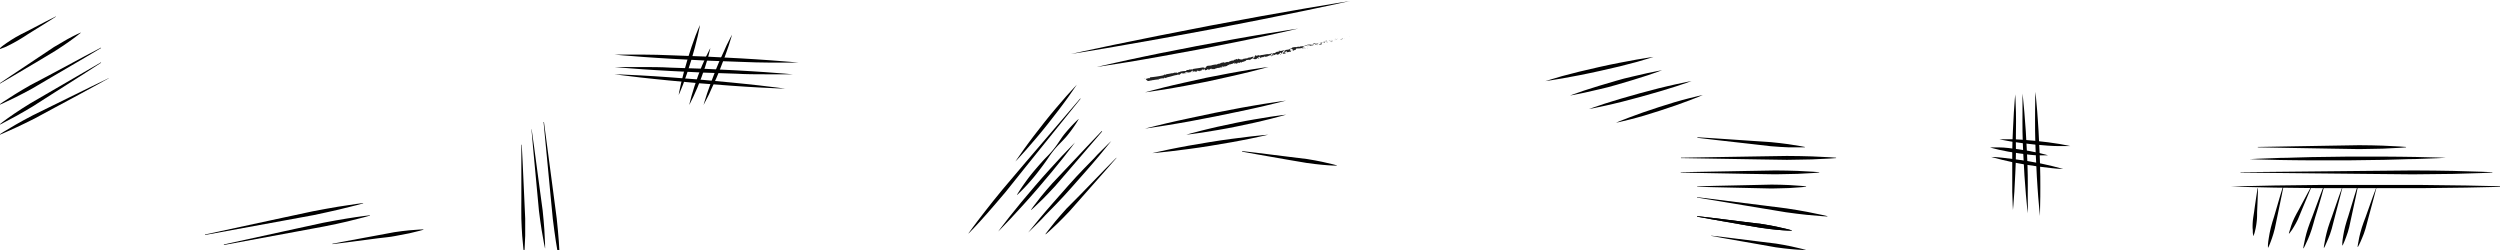 <svg id="Slip_lines_grain_Small_" data-name="Slip lines (grain Small)" xmlns="http://www.w3.org/2000/svg" viewBox="0 0 500 50"><defs><style>.cls-1{fill:#202020;}</style></defs><title>M_SlipLinesGrainSmall</title><path d="M41,46.9l15.76-3.4,5.79-1.24c1.85-.37,3.59-0.66,5.08-0.92,3-.49,5-0.73,5-0.73v0.07s-1.95.55-4.89,1.24c-1.47.33-3.19,0.73-5,1.1l-5.82,1.07L41,47V46.9Z"/><path d="M44.76,48.89l14.55-3.18,5.34-1.16c1.71-.34,3.32-0.61,4.69-0.84C72.1,43.26,74,43.05,74,43.05v0.07s-1.79.52-4.51,1.17c-1.36.31-2.95,0.68-4.66,1l-5.38,1L44.78,49V48.89Z"/><path d="M66.44,48.76s4.53-.88,9.08-1.7c1.13-.21,2.27-0.44,3.33-0.62s2.07-.27,2.94-0.37c1.73-.17,2.89-0.19,2.89-0.19v0.07s-1.12.34-2.81,0.71C81,46.83,80,47,79,47.21s-2.22.29-3.36,0.44c-4.57.63-9.16,1.18-9.16,1.18V48.76Z"/><path d="M214.19,10.8s3.46-.78,8.68-1.86l8.91-1.81,10.23-2,10.25-1.9,9-1.58c5.25-.9,8.76-1.45,8.76-1.45s-3.46.78-8.68,1.86l-8.91,1.81-10.23,2L231.9,7.77l-9,1.58C217.7,10.26,214.19,10.8,214.19,10.8Z"/><path d="M219.3,13.41s2.5-.6,6.26-1.41c1.88-.39,4.08-0.88,6.44-1.35L239.4,9.2l7.41-1.36c2.37-.44,4.58-0.79,6.48-1.12,3.8-.63,6.34-1,6.34-1s-2.5.6-6.26,1.41c-1.88.39-4.08,0.88-6.44,1.34l-7.39,1.46-7.41,1.36c-2.37.44-4.58,0.79-6.48,1.12C221.85,13,219.3,13.41,219.3,13.41Z"/><path class="cls-1" d="M269.85,7.34c0.06,0,0-.07,0-0.08S269.86,7.36,269.85,7.34Z"/><polygon class="cls-1" points="268.89 7.69 268.9 7.66 268.76 7.76 268.89 7.69"/><path class="cls-1" d="M268,7.88a1.15,1.15,0,0,0,.51-0.08l0,0,0.06-.11A3,3,0,0,1,268,7.88Z"/><path class="cls-1" d="M267.4,7.74s-0.1.06,0.12,0h0Z"/><path class="cls-1" d="M267.5,7.72c0.1,0-.07,0,0,0h0Z"/><path class="cls-1" d="M267,7.84l0.12-.07s-0.15,0-.11,0C266.93,7.8,267,7.82,267,7.84Z"/><path class="cls-1" d="M266.94,7.95l0.06,0S267,7.91,266.94,7.95Z"/><path class="cls-1" d="M267.14,7.86L267,7.92s0,0.05.06,0S267.09,7.89,267.14,7.86Z"/><path class="cls-1" d="M267.23,7.86c0.08,0,.17,0,0.05.07C267.52,7.86,267.47,7.79,267.23,7.86Z"/><path class="cls-1" d="M267.93,8H268L268.11,8A0.61,0.61,0,0,0,267.93,8Z"/><path class="cls-1" d="M266.23,7.95a0.33,0.33,0,0,0,.07.08l0.09,0A0.26,0.26,0,0,1,266.23,7.95Z"/><path class="cls-1" d="M266.3,8l-0.13.07C266.3,8.08,266.32,8.06,266.3,8Z"/><polygon class="cls-1" points="266.94 8.08 267.16 7.95 266.9 8.09 266.94 8.08"/><polygon class="cls-1" points="265.68 8.06 265.75 7.99 265.62 8.1 265.68 8.06"/><path class="cls-1" d="M265.32,8.14c0.05-.06-0.1-0.06,0-0.1a0.77,0.77,0,0,0-.24.14A0.49,0.49,0,0,1,265.32,8.14Z"/><path class="cls-1" d="M264.92,8.25L265,8.17Z"/><path class="cls-1" d="M265.92,8.14a0.16,0.16,0,0,0-.13,0l0.07,0.06h0.06Z"/><path class="cls-1" d="M265.87,8.15h0l-0.12,0Z"/><path class="cls-1" d="M265.93,8.14h0Z"/><path class="cls-1" d="M266.56,8.1c-0.08.05-.24,0.13-0.06,0.15S266.44,8.18,266.56,8.1Z"/><path class="cls-1" d="M266,8.21l0.16,0s0,0,0-.06Z"/><polygon class="cls-1" points="265.95 8.24 266.02 8.21 265.96 8.21 265.95 8.24"/><path class="cls-1" d="M265.19,8.26a0.63,0.63,0,0,1-.21.08l0.27,0S265.29,8.24,265.19,8.26Z"/><path class="cls-1" d="M265.52,8.21h0S265.53,8.23,265.52,8.21Z"/><path class="cls-1" d="M264.18,8.51h0Z"/><path class="cls-1" d="M265.27,8.32a0.19,0.19,0,0,0,.14-0.05l-0.15,0S265.25,8.33,265.27,8.32Z"/><path class="cls-1" d="M264.7,8.33h0.12A0.16,0.16,0,0,0,264.7,8.33Z"/><path class="cls-1" d="M265.48,8.21h0S265.47,8.2,265.48,8.21Z"/><path class="cls-1" d="M265.48,8.21l-0.08.06,0.1,0h0Z"/><path class="cls-1" d="M264,9a0.27,0.27,0,0,1,.32-0.12c0.14-.08,0-0.26-0.15-0.35,0,0,0,.05-0.14.12,0.06,0,.35,0,0.23.09a0.28,0.28,0,0,1-.27,0c0.1,0.06-.23.17-0.16,0.27L264,8.92S264,9,264,9Z"/><path class="cls-1" d="M264.49,8.46l0.06,0a0.66,0.66,0,0,1-.23,0,0.17,0.17,0,0,0-.12.1l0.31-.05h0Z"/><path class="cls-1" d="M264.82,8.39c0,0.08-.18.14-0.07,0.19A0.44,0.44,0,0,0,265,8.44c-0.29.08,0.08-.06-0.14-0.05L265,8.34h-0.15s0,0,0,0h0v0c-0.09,0,0,0,0,0h0l-0.29.1Z"/><path class="cls-1" d="M266.37,8.43h0S266.33,8.43,266.37,8.43Z"/><path class="cls-1" d="M266.24,8.41a0.15,0.15,0,0,1,.1-0.05c0.06,0,0,0,0,.05s0.14-.08,0-0.09h0a0.5,0.5,0,0,1-.27-0.07A0.48,0.48,0,0,0,266.24,8.41Z"/><path class="cls-1" d="M265.53,8.42l-0.24.08,0.14,0v0C265.55,8.49,265.52,8.45,265.53,8.42Z"/><polygon class="cls-1" points="264.15 8.48 264.17 8.4 264.05 8.53 264.15 8.48"/><polygon class="cls-1" points="263.83 8.55 263.83 8.49 263.75 8.54 263.83 8.55"/><path class="cls-1" d="M246.06,13L246,13Z"/><path class="cls-1" d="M246.58,12.88v0S246.56,12.88,246.58,12.88Z"/><path class="cls-1" d="M256,10.15c-0.12,0-.25-0.1-0.22,0l0,0.06A0.38,0.38,0,0,1,256,10.15Z"/><path class="cls-1" d="M250.77,11.65h0l0.06-.08Z"/><path class="cls-1" d="M250.75,11.94l-0.15,0Z"/><path class="cls-1" d="M243.23,13.63l-0.07.09C243.29,13.69,243.23,13.67,243.23,13.63Z"/><path class="cls-1" d="M260.58,9.24a1,1,0,0,0-.23,0C260.47,9.26,260.57,9.3,260.58,9.24Z"/><path class="cls-1" d="M246.11,12.21s-0.06,0-.05.05S246.13,12.23,246.11,12.21Z"/><path class="cls-1" d="M260.09,9.3h0.05a0.92,0.92,0,0,1,.21-0.06A0.32,0.32,0,0,0,260.09,9.3Z"/><path class="cls-1" d="M232.92,15.67h0Z"/><path class="cls-1" d="M229.77,15.6l0.12,0Z"/><path class="cls-1" d="M262.55,8.78c0.07,0,0,0,0,0h0Z"/><path class="cls-1" d="M262.93,9a0,0,0,0,0,0,0A0.06,0.06,0,0,1,262.93,9Z"/><path class="cls-1" d="M259.5,9.86h0S259.52,9.87,259.5,9.86Z"/><path class="cls-1" d="M262.66,8.79h0Z"/><path class="cls-1" d="M262.64,8.76h0.06S262.69,8.74,262.64,8.76Z"/><path class="cls-1" d="M262.45,8.8l0.11,0h0Z"/><path class="cls-1" d="M238.4,14.37h0C238.32,14.41,238.35,14.39,238.4,14.37Z"/><polygon class="cls-1" points="254.42 11.22 254.43 11.21 254.42 11.21 254.42 11.22"/><path class="cls-1" d="M254.19,11.32a0.23,0.23,0,0,1,.23-0.11L254.3,11Z"/><path class="cls-1" d="M244.82,13.25l0.18,0c-0.18.14-.34,0.14-0.16,0.19,0-.22.66-0.16,0.64-0.38l0.12,0-0.07,0a1.36,1.36,0,0,0,.42-0.21c0.1,0,.18,0,0.11.05l0.21-.1c0.06,0,.06,0,0,0l0.33-.08h0a1.5,1.5,0,0,1,.19-0.15c0.09,0,0,0,0,.05l0.17-.09c0.09,0-.06.13-0.18,0.14,0.22,0.18.14-.08,0.54,0l-0.17.06a1.06,1.06,0,0,0,.48.06c-0.05,0-.43-0.11-0.24-0.2a0.35,0.35,0,0,0,.23-0.07c0,0.08.12,0,.25,0v0.1a0.48,0.48,0,0,0,.19-0.17,0.24,0.24,0,0,1,.26.11c0.26,0-.2-0.09.1-0.17a1.38,1.38,0,0,0,.6-0.19c0.16,0,0,.07,0,0.09l0.11-.11s0,0,0,0a0.43,0.43,0,0,1,.16-0.17,4.16,4.16,0,0,0,.58-0.08c0.06,0,0,.07,0,0.1a2.11,2.11,0,0,0,.46-0.27l0.22,0c-0.17,0,0-.17.16-0.28l-0.15-.06,0.26-.11s0,0.05,0,.1l0,0c0.1,0,.07.09,0,0.16l-0.11,0a0.25,0.25,0,0,0-.08.21l0.08,0s0,0,0,0a0.13,0.13,0,0,0,.07-0.05l0.08,0.1v0h0.37a2.6,2.6,0,0,1,.81-0.51c-0.08.1,0,.14,0,0.24a1.17,1.17,0,0,0-.52.13c0.11,0,.1,0,0.07.06l0.35-.17c0,0.08.09,0,.2,0.06-0.11-.14.26-0.16,0.4-0.24s0,0.11-.19.14a4.11,4.11,0,0,0,.45-0.18,0.09,0.09,0,0,0-.08,0c0.1-.07.36-0.08,0.31,0h0a1.68,1.68,0,0,0,.93-0.33,0.77,0.77,0,0,1,0,.2l0.44-.56c0,0.12.21,0.36,0,.48a0.57,0.57,0,0,0,.31-0.07c-0.05,0-.16-0.14-0.09-0.17a1.47,1.47,0,0,0,.39.11c-0.08,0,0-.21.08-0.22a0.55,0.55,0,0,1,0,.2l0.25-.24c-0.07,0,0,.15.09,0.19a1.53,1.53,0,0,1,.32-0.08l-0.13,0c0.33,0,.27-0.31.59-0.37,0,0,0,.25.12,0.23a1.45,1.45,0,0,1,.51-0.63l0.07,0,0.21-.1a4.4,4.4,0,0,1-.62.68,0.29,0.29,0,0,0,.23,0c0.07,0-.08.09-0.14,0.11l0.43-.05a2.74,2.74,0,0,1,.27-0.26l-0.44.2a0.55,0.55,0,0,1,.51-0.4c0.08,0,0,.2,0,0.23a0.57,0.57,0,0,1,.3-0.11l-0.12.08a1.2,1.2,0,0,1,.46-0.14,0.37,0.37,0,0,0,.23,0,0.68,0.68,0,0,1-.18-0.57,2.73,2.73,0,0,1,.48.09,1.74,1.74,0,0,1,0,.32,0.19,0.19,0,0,1,.08-0.1c0.08,0,0,.1.14,0.05,0-.11.32-0.06,0.06-0.11a1.65,1.65,0,0,1,.35-0.05c-0.07-.06.11-0.27,0.26-0.33a0.1,0.1,0,0,0,.06.07c0.32-.05.5,0,0.79-0.1,0,0,.18,0,0.13.08a0.36,0.36,0,0,1,.16-0.09c0.19,0.06-.2.06,0,0.14a0.81,0.81,0,0,1,.34-0.2,0.49,0.49,0,0,0-.42.11,0.61,0.61,0,0,1,.47-0.44c0.24-.08.12,0.06,0.16,0a3.58,3.58,0,0,1,.75-0.29c0.17,0.05,0,.17.09,0.22a1.86,1.86,0,0,1-.45,0h0.17a0.48,0.48,0,0,1-.26.08c0.14,0.05.78-.14,1.15-0.15,0.06,0,.16-0.09.1-0.12l-0.11,0c-0.12,0,.19-0.14,0-0.14a1,1,0,0,1,.51-0.19L263.14,9a0.22,0.22,0,0,0-.2,0,0.74,0.74,0,0,0,.42-0.08l-0.16,0a1.18,1.18,0,0,1,.5-0.23,1.41,1.41,0,0,0-.2-0.06c0.14,0.12-.48.09-0.27,0.2a2.06,2.06,0,0,0-.45-0.08s0.08,0-.09.06l0,0h0l0.09,0a1.75,1.75,0,0,1-.39.19c-0.1,0,0,0,0-.07L262.23,9C262.2,9,262,9,262.16,8.88l-0.2,0a0.72,0.72,0,0,0-.38.05c-0.1,0-.22.13-0.15,0.05l-0.3.11v0a2.79,2.79,0,0,1-1,.19,1.2,1.2,0,0,1-.38.1l0-.05a1.63,1.63,0,0,0-.46.1,1.87,1.87,0,0,0-.89.11V9.64a2.78,2.78,0,0,0-.5.16l0,0.07a3.86,3.86,0,0,1-.72.1,0.15,0.15,0,0,1,.14,0,7.53,7.53,0,0,0-1,.2,0.25,0.25,0,0,1-.18,0h0l-0.11,0,0.09,0-0.22.07-0.05-.07h0c-0.09,0-.06,0,0,0.1l-0.1.07c-0.09-.11-0.21.09-0.33,0a1.24,1.24,0,0,0-.43.28s0,0,0,0a0.48,0.48,0,0,0-.27.06l-0.06-.09-0.18.17c-0.14,0-.2-0.06-0.09-0.16-0.28.18-.23,0.09-0.46,0.26V10.75a0.59,0.59,0,0,1-.28.09c-0.23-.08-1,0.19-1.55.18,0.14,0.16-.26,0-0.25.11,0,0-.12,0,0-0.1a1.38,1.38,0,0,0-.57.17,0.34,0.34,0,0,1,0-.1,0.13,0.13,0,0,1-.11,0s0,0,.07-0.07a0.27,0.27,0,0,0-.26.33,0.25,0.25,0,0,0-.3.09c-0.06,0-.15-0.06,0-0.11a1.07,1.07,0,0,0-.58.16,0.23,0.23,0,0,0-.16,0,4.25,4.25,0,0,0-.44.08h0.06c-0.06.14-.17,0.06-0.33,0.11h0c-0.4,0-.16.08-0.56,0.05l0,0.07a1.14,1.14,0,0,1-.57.08l0.09,0a1.38,1.38,0,0,1-.51-0.15s0,0,.07,0c-0.34,0,0,.11-0.25.18-0.05,0,0-.15-0.13-0.13a2.13,2.13,0,0,1-.67.21c0.06,0,.11.06,0,0.12a1.12,1.12,0,0,0-.61.1l0,0a1.85,1.85,0,0,0-.47.23c-0.17-.24-0.78.29-0.82,0l-0.39.09v0a0.6,0.6,0,0,0-.41.19c-0.06,0,0,0,0,0a1,1,0,0,0-.7.23l0-.07a4.7,4.7,0,0,0-.91.15,0.06,0.06,0,0,1,0,0c-0.39.18-1,0-1.11,0.3l-0.26.13c0.35,0,0,.13.13,0.15-0.13,0-.37,0-0.21-0.06h0a1.12,1.12,0,0,0-.46-0.07c-0.69.15-1.37,0.2-2,.33l0.1,0.1-0.23,0c-0.06,0-.1-0.07.06-0.1a0.27,0.27,0,0,0-.26.14c-0.32,0,.1-0.16,0-0.14l-0.13,0h0a0.47,0.47,0,0,1-.29.15A0.2,0.2,0,0,1,237.6,14s0,0-.07,0l-0.28,0,0.13,0.07c-0.12.07-.27,0-0.12,0.13a4.59,4.59,0,0,0-1.19.13,1.41,1.41,0,0,1-.55.17c0.06,0,.11.1-0.08,0.13,0-.23-0.36,0-0.54-0.14,0.15,0.07-.52.13-0.28,0.23-0.16,0,0-.08-0.15-0.1a10.35,10.35,0,0,1-1.27.23s0.08,0.06,0,.12l-0.27-.09c-0.09,0,0,.18-0.23.11,0,0,.07,0,0,0.07a21.45,21.45,0,0,1-2.75.41c0.13,0,.05.05,0,0.07,0.06,0,0,.07,0,0.1l-0.4,0c0,0.12-.4.09-0.42,0.2l0.12,0c-0.14.15,0.28,0.22,0.28,0.37a3.34,3.34,0,0,0,.76-0.15c0.07,0,0,.06,0,0.09a0.37,0.37,0,0,1,.32-0.12l0,0a9,9,0,0,1,1.21-.15l-0.05-.07a0.52,0.52,0,0,1,.2,0c0.11-.14-0.32.06-0.23-0.09,0.18,0.12.8-.16,0.93,0,0.17,0-.07-0.08.11-0.11l0.06,0,0-.07a0.18,0.18,0,0,1,.2.07l-0.1,0a1.94,1.94,0,0,0,.47-0.1h-0.17a14.87,14.87,0,0,0,1.49-.38l0,0a4.32,4.32,0,0,1,.66-0.13h0a0.66,0.66,0,0,1,.27-0.11c-0.09.06,0.2,0,.08,0.11a0.73,0.73,0,0,0,.4-0.28l0.07,0a0.43,0.43,0,0,1,.26-0.15c-0.15.08,0.14,0.06,0,.17a2.68,2.68,0,0,1,.79-0.1c0.15-.2-0.37,0-0.27-0.07-0.1,0,.13-0.15.26-0.16a1.45,1.45,0,0,0,.58.09l-0.06,0a2,2,0,0,1,.39-0.07c0.06-.11.19,0,0.19-0.16l-0.29.09a1.06,1.06,0,0,1,.58-0.23,0.5,0.5,0,0,1-.14.11c0.09,0,.15-0.06.24,0a1.59,1.59,0,0,1-.51.23c0.1,0,.32-0.16.26,0a1.76,1.76,0,0,1,.51-0.22v0.08a0.51,0.51,0,0,1,.16-0.08l-0.1.12a2.35,2.35,0,0,1,.52-0.08c-0.35.07-.1-0.07-0.26-0.1,0.42-.19.29,0.14,0.78,0-0.06,0-.26,0-0.16-0.05a0.84,0.84,0,0,1,.29,0c0.32-.08-0.07-0.07.06-0.14s0.15-.07.29-0.13l0,0.08c0.38,0,.07-0.18.41-0.19l-0.12.13L241,14l0,0.09a0.74,0.74,0,0,1,.43-0.11c-0.05,0,0-.14.16-0.18s0,0.09.18,0a0.15,0.15,0,0,1-.2.08s0,0.06,0,.09a1,1,0,0,0,.39-0.07h-0.09l0.32-.17c0.06,0,0,0,0,.08a1.83,1.83,0,0,1,.21-0.09,0.18,0.18,0,0,1-.13.19l0.31-.13s0.18,0,.14.07c0.19,0,.41-0.21.66-0.21a0.17,0.17,0,0,1,.08-0.05,1.61,1.61,0,0,0,.68-0.13l0.17,0.08c0.2-.07-0.23-0.1.1-0.21s0.11,0.08.2,0.09A0.69,0.69,0,0,1,245,13.2,1.11,1.11,0,0,1,244.82,13.25Zm2.53-.57a0.21,0.21,0,0,1-.18.06C247.21,12.65,247.26,12.68,247.35,12.69Zm3.82-1a0.17,0.17,0,0,1-.16,0A0.35,0.35,0,0,1,251.17,11.72ZM261.82,9h0C261.7,9,261.74,9,261.82,9Zm0.23,0s0,0,0,0a0.18,0.18,0,0,1-.12,0A0.1,0.1,0,0,0,262.06,9Zm-24.48,5h0C237.53,14.05,237.55,14,237.58,14Z"/><path class="cls-1" d="M250.76,11.91a0.07,0.07,0,0,1,0,0S250.71,11.9,250.76,11.91Z"/><path class="cls-1" d="M243.25,13.62h0v0Z"/><path class="cls-1" d="M258.66,10.35l-0.1,0S258.58,10.36,258.66,10.35Z"/><path class="cls-1" d="M263.24,8.61l-0.14,0a0.27,0.27,0,0,1,.14,0S263.19,8.62,263.24,8.61Z"/><path class="cls-1" d="M264.6,8.82l0.06,0v0C264.56,8.78,264.5,8.82,264.6,8.82Z"/><path class="cls-1" d="M263.43,8.83c0,0.06.11,0,.21,0h0C263.63,8.73,263.53,8.78,263.43,8.83Z"/><path class="cls-1" d="M263.66,8.81l0.09,0S263.71,8.79,263.66,8.81Z"/><path class="cls-1" d="M262.34,8.88a0.28,0.28,0,0,0,0-.07C262.42,8.72,262.08,9,262.34,8.88Z"/><polygon class="cls-1" points="263.55 9.03 263.5 8.95 263.45 9.03 263.55 9.03"/><path class="cls-1" d="M262.73,9.13h0.17s0,0,0,0A0.45,0.45,0,0,0,262.73,9.13Z"/><path class="cls-1" d="M262.94,9.08a0.36,0.36,0,0,0,.13,0Z"/><polygon class="cls-1" points="263.33 9.09 263.28 9.09 263.16 9.11 263.33 9.09"/><path class="cls-1" d="M261,9.47l-0.17.06s0,0,.1,0S261,9.49,261,9.47Z"/><path class="cls-1" d="M261.55,9.58a0.17,0.17,0,0,1-.09,0v0.1Z"/><path class="cls-1" d="M261,9.71s-0.24.13,0,.08C261,9.76,261.21,9.7,261,9.71Z"/><polygon class="cls-1" points="258.32 10.13 258.37 10.12 258.33 9.96 258.32 10.13"/><path class="cls-1" d="M256,11c0.22,0,0-.11.23-0.1,0,0-.16,0-0.12-0.05C256,10.92,256,10.91,256,11Z"/><path class="cls-1" d="M256.15,10.85l0.06,0Z"/><polygon class="cls-1" points="229.26 15.61 229.12 15.6 229.22 15.64 229.26 15.61"/><path class="cls-1" d="M229,15.78l-0.05-.1-0.06.11A0.16,0.16,0,0,1,229,15.78Z"/><path class="cls-1" d="M247.77,12.82v0a0.15,0.15,0,0,0-.12,0Z"/><polygon class="cls-1" points="245.91 13.12 245.94 13.11 245.86 13.03 245.91 13.12"/><path class="cls-1" d="M244.38,13.55l0.2-.05C244.45,13.54,244.34,13.44,244.38,13.55Z"/><path d="M229,18.47s1.52-.43,3.82-1c1.15-.27,2.49-0.61,3.93-0.92l4.52-1,4.54-.88c1.45-.28,2.81-0.49,4-0.7,2.33-.39,3.9-0.58,3.9-0.58s-1.52.43-3.82,1c-1.15.27-2.49,0.61-3.93,0.92l-4.52,1-4.54.88c-1.45.28-2.81,0.49-4,.7C230.53,18.27,229,18.47,229,18.47Z"/><path d="M229,25.72s1.74-.47,4.38-1.08c1.32-.29,2.85-0.67,4.51-1L243,22.56l5.2-1c1.66-.31,3.22-0.55,4.55-0.78,2.67-.43,4.46-0.66,4.46-0.66s-1.74.47-4.38,1.08c-1.32.29-2.85,0.67-4.51,1l-5.18,1.07-5.2,1c-1.66.31-3.22,0.55-4.55,0.78C230.75,25.48,229,25.72,229,25.72Z"/><path d="M237.26,26.94s1.22-.37,3.08-0.83c0.93-.22,2-0.5,3.18-0.76s2.41-.52,3.66-0.78,2.5-.49,3.68-0.69,2.28-.37,3.22-0.53c1.89-.29,3.16-0.42,3.16-0.42s-1.22.37-3.08,0.83c-0.93.22-2,.5-3.18,0.76s-2.41.52-3.66,0.78-2.5.49-3.68,0.69-2.28.37-3.22,0.53C238.54,26.8,237.26,26.94,237.26,26.94Z"/><path d="M230.46,30.63s1.43-.35,3.59-0.79c1.08-.21,2.34-0.47,3.7-0.71s2.8-.48,4.25-0.72,2.9-.45,4.26-0.63,2.64-.33,3.73-0.47c2.19-.26,3.66-0.37,3.66-0.37s-1.43.35-3.59,0.79c-1.08.21-2.34,0.47-3.7,0.71s-2.8.48-4.25,0.72-2.9.45-4.26,0.63-2.64.33-3.73,0.47C231.93,30.52,230.46,30.63,230.46,30.63Z"/><path d="M339.44,27.45s5.39,0.32,10.77.71l4,0.27c1.26,0.11,2.43.27,3.43,0.4,2,0.28,3.33.56,3.33,0.56v0.07s-1.36,0-3.38,0c-1-.05-2.19-0.1-3.45-0.22l-3.94-.45c-5.36-.58-10.72-1.23-10.72-1.23V27.45Z"/><path d="M336.19,31.54l15.5-.26,5.69-.09c1.82,0,3.51.05,5,.09,2.91,0.1,4.84.26,4.84,0.26v0.08s-1.94.16-4.84,0.26c-1.45,0-3.15.09-5,.09l-5.69-.09-15.5-.26V31.54Z"/><path d="M336.19,34.44L350,34.18l5.08-.09c1.62,0,3.14.05,4.44,0.09,2.6,0.1,4.33.26,4.33,0.26v0.07s-1.73.16-4.33,0.26c-1.3,0-2.81.09-4.44,0.09L350,34.78l-13.85-.26V34.44Z"/><path d="M339.44,37.27s5.45-.17,10.89-0.26l4-.09c1.28,0,2.47.05,3.49,0.09,2,0.1,3.4.26,3.4,0.26v0.08s-1.36.16-3.4,0.26c-1,0-2.21.09-3.49,0.09l-4-.09c-5.45-.1-10.89-0.26-10.89-0.26V37.27Z"/><path d="M339.44,39.43l13.08,1.64,4.8,0.61c1.53,0.22,2.95.48,4.16,0.7,2.43,0.46,4,.85,4,0.85V43.3s-1.65-.08-4.11-0.33c-1.23-.14-2.66-0.29-4.19-0.52l-4.78-.79-13-2.15V39.43Z"/><path d="M339.44,43.22s4.76,0.54,9.5,1.16l3.49,0.43c1.11,0.17,2.14.37,3,.55,1.76,0.37,2.92.7,2.92,0.7v0.07s-1.21,0-3-.18c-0.89-.09-1.94-0.2-3-0.36L348.85,45c-4.72-.8-9.43-1.67-9.43-1.67V43.22Z"/><path d="M248.44,30.22s4.76,0.54,9.5,1.16l3.49,0.43c1.11,0.17,2.14.37,3,.55,1.76,0.37,2.92.7,2.92,0.7v0.07s-1.21,0-3-.18c-0.89-.09-1.94-0.2-3-0.36L257.85,32c-4.72-.8-9.43-1.67-9.43-1.67V30.22Z"/><path d="M342.23,47.13s4.76,0.54,9.5,1.16l3.49,0.43c1.11,0.17,2.14.37,3,.55,1.76,0.37,2.92.7,2.92,0.7V50s-1.21,0-3-.18c-0.89-.09-1.94-0.2-3-0.36l-3.46-.61c-4.72-.8-9.43-1.67-9.43-1.67V47.13Z"/><path d="M309.06,16.23s1.32-.42,3.33-1c1-.26,2.17-0.58,3.43-0.89s2.61-.62,4-0.93,2.7-.59,4-0.84,2.46-.46,3.48-0.65c2-.36,3.42-0.54,3.42-0.54s-1.32.42-3.33,1c-1,.26-2.17.58-3.43,0.89s-2.61.62-4,.92-2.7.59-4,.84-2.46.46-3.48,0.65C310.44,16,309.06,16.23,309.06,16.23Z"/><path d="M314,19.11s1.12-.43,2.82-1c0.85-.27,1.84-0.6,2.91-0.92s2.22-.64,3.37-1,2.3-.62,3.39-0.88,2.11-.49,3-0.69c1.75-.38,2.93-0.58,2.93-0.58s-1.12.43-2.82,1c-0.85.27-1.84,0.6-2.91,0.92s-2.22.64-3.37,1-2.3.62-3.39,0.88-2.11.49-3,.69C315.18,18.91,314,19.11,314,19.11Z"/><path d="M317.79,21.81s1.25-.46,3.15-1.08c1-.29,2.06-0.66,3.25-1s2.47-.71,3.76-1.07,2.57-.69,3.78-1,2.35-.55,3.32-0.78c1.95-.44,3.26-0.67,3.26-0.67s-1.25.47-3.15,1.08c-1,.29-2.06.66-3.25,1s-2.47.71-3.76,1.07-2.57.68-3.78,1-2.35.55-3.32,0.78C319.11,21.58,317.79,21.81,317.79,21.81Z"/><path d="M323.2,24.55s1-.46,2.65-1.06c0.8-.29,1.73-0.65,2.74-1s2.09-.71,3.17-1.06,2.17-.68,3.2-1,2-.54,2.82-0.77c1.66-.43,2.78-0.66,2.78-0.66s-1,.46-2.65,1.07c-0.8.29-1.73,0.65-2.74,1s-2.09.71-3.17,1.06-2.17.68-3.2,1-2,.54-2.82.77C324.32,24.32,323.2,24.55,323.2,24.55Z"/><path d="M451.56,29.39l14.83-.26,5.44-.09c1.74,0,3.36.05,4.75,0.09,2.78,0.1,4.63.26,4.63,0.26v0.08s-1.85.16-4.63,0.26c-1.39,0-3,.09-4.75.09l-5.44-.09-14.83-.26V29.39Z"/><path d="M449.91,31.83s2.46-.14,6.14-0.25c1.84,0,4-.13,6.29-0.16l7.21-.1h7.22c2.3,0,4.45.05,6.29,0.07,3.68,0.07,6.14.17,6.14,0.17s-2.46.14-6.14,0.25c-1.84,0-4,.13-6.29.16l-7.21.1h-7.22c-2.3,0-4.45-.05-6.29-0.07C452.37,31.94,449.91,31.83,449.91,31.83Z"/><path d="M448.11,34.44l25.18-.26,9.25-.09c3,0,5.7.05,8.06,0.09,4.72,0.1,7.87.26,7.87,0.26v0.08s-3.15.16-7.87,0.26c-2.36,0-5.11.09-8.06,0.09l-9.25-.09-25.18-.26V34.44Z"/><path d="M446.17,37.31s3.49-.12,8.72-0.21l8.94-.11,10.24,0,10.24,0,8.94,0.11c5.23,0.09,8.72.21,8.72,0.21s-3.49.12-8.72,0.21l-8.94.11-10.24,0-10.24,0-8.94-.11C449.65,37.43,446.17,37.31,446.17,37.31Z"/><path d="M339.44,43.22s4.76,0.54,9.5,1.16l3.49,0.43c1.11,0.17,2.14.37,3,.55,1.76,0.37,2.92.7,2.92,0.7v0.07s-1.21,0-3-.18c-0.89-.09-1.94-0.2-3-0.36L348.85,45c-4.72-.8-9.43-1.67-9.43-1.67V43.22Z"/><path d="M223.28,31.6s-3.41,3.93-6.87,7.81l-2.53,2.86c-0.83.89-1.64,1.69-2.33,2.38-1.4,1.36-2.4,2.21-2.4,2.21l-0.06-.05s0.77-1.06,2-2.56c0.63-.74,1.37-1.61,2.19-2.51L216,39c3.6-3.75,7.25-7.45,7.25-7.45Z"/><path d="M222.27,28.18s-1,1.23-2.45,3c-0.76.88-1.62,1.93-2.58,3s-2,2.25-3,3.4-2.09,2.29-3.09,3.34-2,2-2.76,2.86c-1.63,1.66-2.76,2.73-2.76,2.73s1-1.23,2.45-3c0.76-.88,1.62-1.93,2.58-3s2-2.25,3-3.4,2.09-2.29,3.09-3.34,2-2,2.75-2.86C221.14,29.24,222.27,28.18,222.27,28.18Z"/><path d="M220.44,26.28s-3.41,4-6.87,8L211,37.25c-0.83.92-1.64,1.74-2.33,2.45-1.4,1.4-2.4,2.28-2.4,2.28l-0.06-.05s0.77-1.09,2-2.63c0.63-.76,1.37-1.66,2.2-2.58l2.66-2.82c3.61-3.86,7.26-7.68,7.26-7.68Z"/><path d="M215,28.49s-0.87,1.19-2.24,2.92c-0.7.86-1.49,1.87-2.37,2.93s-1.83,2.18-2.79,3.3-1.93,2.22-2.86,3.24-1.81,2-2.55,2.78c-1.51,1.61-2.56,2.65-2.56,2.65s0.87-1.19,2.24-2.92c0.7-.86,1.49-1.87,2.37-2.93s1.83-2.18,2.79-3.3,1.93-2.22,2.86-3.24,1.81-2,2.55-2.78C214,29.53,215,28.49,215,28.49Z"/><path d="M215.75,23.81s-0.15.27-.44,0.73-0.72,1.09-1.27,1.82c-0.28.36-.58,0.76-0.93,1.15s-0.74.79-1.14,1.2a18.13,18.13,0,0,0-2.26,2.79c-0.67,1-1.43,2-2.12,2.9s-1.4,1.72-2,2.39c-1.23,1.36-2.15,2.19-2.15,2.19l-0.06,0s0.62-1.07,1.7-2.55c0.53-.75,1.18-1.6,1.93-2.47s1.54-1.8,2.41-2.67a18.13,18.13,0,0,0,2.27-2.78c0.33-.47.62-0.94,0.94-1.36s0.64-.79.94-1.14c0.6-.69,1.14-1.24,1.52-1.62s0.62-.58.62-0.58Z"/><path d="M216.11,19.76l-11,13.65-4,5c-1.31,1.58-2.58,3-3.66,4.26-2.17,2.47-3.7,4-3.7,4l-0.06,0s1.27-1.79,3.3-4.38c1-1.29,2.2-2.8,3.51-4.38L204.66,33l11.39-13.31Z"/><path d="M215.37,16.94s-0.68,1-1.76,2.53c-0.55.74-1.17,1.62-1.88,2.54s-1.46,1.88-2.22,2.85-1.55,1.91-2.29,2.79-1.46,1.69-2.06,2.39c-1.22,1.38-2.09,2.27-2.09,2.27s0.67-1,1.76-2.53c0.55-.74,1.17-1.62,1.88-2.54s1.46-1.88,2.22-2.85,1.55-1.91,2.29-2.79,1.46-1.69,2.06-2.39C214.51,17.83,215.37,16.94,215.37,16.94Z"/><path d="M451.6,37.66s-0.06,2.39-.18,4.78c0,0.6,0,1.2-.07,1.75a14.75,14.75,0,0,1-.23,1.51c-0.1.44-.18,0.81-0.27,1.06s-0.13.4-.13,0.4h-0.07s0-.15-0.06-0.42,0-.64-0.07-1.09a14.74,14.74,0,0,1,.05-1.53c0.06-.56.16-1.15,0.25-1.74,0.32-2.37.7-4.73,0.7-4.73h0.07Z"/><path d="M456.69,37.32s-0.6,3.08-1.26,6.15c-0.16.77-.3,1.54-0.47,2.26s-0.38,1.37-.57,1.93-0.37,1-.51,1.34-0.22.5-.22,0.5l-0.07,0s0-.2,0-0.55,0.1-.83.18-1.42,0.23-1.26.4-2,0.42-1.46.65-2.21c0.85-3,1.77-6,1.77-6Z"/><path d="M462.31,37.33s-1,2.41-2,4.79c-0.25.6-.48,1.2-0.73,1.76s-0.54,1-.79,1.46-0.48.76-.66,1-0.28.36-.28,0.36l-0.07,0s0-.16.11-0.44,0.2-.67.35-1.13,0.38-1,.63-1.54,0.59-1.11.9-1.68c1.2-2.3,2.46-4.57,2.46-4.57Z"/><path d="M464.82,37.32S464,40.46,463,43.57c-0.22.78-.43,1.57-0.66,2.29s-0.49,1.39-.73,1.95-0.45,1-.62,1.34-0.26.5-.26,0.5l-0.07,0s0-.21.08-0.56,0.17-.85.3-1.45,0.33-1.28.56-2,0.54-1.48.83-2.23c1.1-3.05,2.27-6.08,2.27-6.08Z"/><path d="M468.53,37.32s-0.77,3.1-1.6,6.19c-0.2.77-.39,1.55-0.59,2.27s-0.45,1.37-.68,1.93-0.42,1-.58,1.34-0.25.5-.25,0.5l-0.07,0s0-.2.07-0.55,0.14-.84.26-1.43,0.3-1.27.51-2,0.5-1.46.77-2.22c1-3,2.11-6,2.11-6Z"/><path d="M471.58,37.32s-0.6,3-1.27,5.95c-0.16.74-.31,1.49-0.47,2.18s-0.38,1.32-.58,1.86-0.37,1-.51,1.29-0.22.48-.22,0.48l-0.07,0s0-.19,0-0.53,0.1-.81.18-1.37,0.23-1.21.4-1.91,0.42-1.41.65-2.14c0.86-2.92,1.78-5.81,1.78-5.81Z"/><path d="M475.29,37.54s-0.77,3-1.6,6c-0.2.75-.39,1.5-0.59,2.2s-0.45,1.33-.68,1.87-0.42,1-.58,1.29-0.25.48-.25,0.48l-0.07,0s0-.2.07-0.54,0.14-.82.26-1.39,0.3-1.23.51-1.92,0.5-1.42.77-2.15c1-2.93,2.11-5.84,2.11-5.84Z"/><path d="M159.72,12.52s-2.31,0-5.76,0c-1.73,0-3.75-.07-5.9-0.15l-6.76-.25-6.76-.35c-2.16-.11-4.17-0.27-5.89-0.38-3.45-.24-5.75-0.47-5.75-0.47s2.31,0,5.76,0c1.73,0,3.75.06,5.9,0.15l6.76,0.25,6.76,0.35c2.16,0.11,4.17.27,5.89,0.38C157.43,12.29,159.72,12.52,159.72,12.52Z"/><path d="M158.52,14.86s-2.23,0-5.58,0c-1.67,0-3.62,0-5.71-.12l-6.54-.22-6.54-.32c-2.09-.1-4-0.25-5.7-0.35-3.34-.23-5.56-0.44-5.56-0.44s2.23,0,5.58,0c1.67,0,3.62,0,5.71.12l6.54,0.22,6.54,0.32c2.09,0.1,4,.25,5.7.35C156.3,14.65,158.52,14.86,158.52,14.86Z"/><path d="M157.06,17.73s-2.15-.06-5.36-0.24c-1.6-.1-3.48-0.19-5.48-0.35l-6.28-.48-6.27-.58c-2-.18-3.86-0.41-5.46-0.57-3.2-.36-5.32-0.66-5.32-0.66s2.15,0.06,5.36.24c1.6,0.1,3.48.19,5.48,0.35L140,15.92l6.27,0.58c2,0.18,3.86.41,5.46,0.57C154.93,17.43,157.06,17.73,157.06,17.73Z"/><path d="M135.73,19s0.15-.91.46-2.25,0.78-3.11,1.31-4.86,1.12-3.48,1.61-4.77S140,5,140,5s-0.15.91-.46,2.25-0.78,3.11-1.31,4.86-1.13,3.48-1.61,4.77S135.73,19,135.73,19Z"/><path d="M137.85,21s0.15-.75.46-1.84,0.77-2.53,1.3-4,1.11-2.81,1.6-3.84,0.86-1.7.86-1.7-0.15.75-.46,1.85-0.77,2.53-1.3,3.95-1.11,2.81-1.6,3.84S137.85,21,137.85,21Z"/><path d="M140.71,21s0.25-.92.7-2.28c0.24-.67.5-1.46,0.81-2.3s0.66-1.72,1-2.6,0.73-1.75,1.1-2.56,0.73-1.56,1-2.21c0.62-1.28,1.09-2.12,1.09-2.12s-0.25.92-.7,2.28c-0.24.67-.49,1.46-0.81,2.3s-0.66,1.72-1,2.6-0.73,1.75-1.1,2.56-0.73,1.56-1,2.21C141.18,20.13,140.71,21,140.71,21Z"/><path d="M104.35,28.93s0.29,5.39.51,10.78l0.18,4c0,1.26,0,2.44,0,3.46-0.05,2-.18,3.38-0.18,3.38h-0.08s-0.19-1.34-.34-3.36c-0.06-1-.14-2.19-0.17-3.45s0-2.61,0-4c0-5.4,0-10.79,0-10.79h0.08Z"/><path d="M108.79,24.39l1.87,14.1,0.68,5.18c0.19,1.66.31,3.21,0.42,4.54,0.2,2.66.24,4.44,0.24,4.44h-0.07s-0.36-1.75-.76-4.39c-0.19-1.32-.42-2.86-0.61-4.51l-0.5-5.2L108.71,24.4h0.07Z"/><path d="M106.33,25.85s0.84,5.93,1.61,11.87l0.59,4.36c0.16,1.39.25,2.7,0.34,3.82,0.15,2.24.16,3.75,0.16,3.75H109s-0.33-1.47-.68-3.69c-0.17-1.11-.37-2.41-0.53-3.8l-0.41-4.38c-0.58-6-1.09-11.93-1.09-11.93h0.07Z"/><path d="M408,43.21s-0.18-1.54-.36-3.86c-0.08-1.16-.19-2.51-0.27-4s-0.15-3-.22-4.55-0.11-3.1-.13-4.55,0-2.81,0-4c0-2.33.06-3.88,0.06-3.88s0.18,1.54.36,3.86c0.08,1.16.19,2.51,0.27,4s0.15,3,.22,4.55,0.11,3.1.13,4.55,0,2.81,0,4C408,41.66,408,43.21,408,43.21Z"/><path d="M405.55,42.66s-0.18-1.49-.37-3.73c-0.08-1.12-.2-2.43-0.29-3.83s-0.16-2.9-.24-4.4-0.12-3-.15-4.4,0-2.72,0-3.84c0-2.25,0-3.75,0-3.75s0.19,1.49.37,3.73c0.08,1.12.2,2.43,0.29,3.83s0.16,2.9.24,4.4,0.12,3,.15,4.4,0,2.72,0,3.84C405.6,41.15,405.55,42.66,405.55,42.66Z"/><path d="M402.59,42s-0.09-1.45-.14-3.62c0-1.08,0-2.35,0-3.71s0-2.8,0-4.25,0.07-2.89.13-4.24,0.14-2.62.19-3.7c0.13-2.17.28-3.61,0.28-3.61s0.09,1.45.14,3.62c0,1.08.05,2.35,0,3.71s0,2.8,0,4.25-0.07,2.89-.13,4.24-0.14,2.62-.19,3.7C402.74,40.53,402.59,42,402.59,42Z"/><path d="M399.87,27.85s0.9,0,2.24,0,3.13,0.14,4.9.31,3.55,0.41,4.87.63,2.2,0.43,2.2.43-0.9,0-2.24,0-3.13-.14-4.9-0.31-3.55-.41-4.87-0.63S399.87,27.85,399.87,27.85Z"/><path d="M398,29.48s0.74,0,1.84,0,2.55,0.2,4,.4,2.88,0.47,4,.72,1.78,0.47,1.78.47-0.74,0-1.84,0-2.55-.2-4-0.4-2.88-.47-4-0.72S398,29.48,398,29.48Z"/><path d="M398.23,31.39s0.92,0,2.28.16,3.17,0.36,5,.66,3.59,0.66,4.92,1,2.21,0.58,2.21.58-0.92,0-2.28-.16-3.17-.36-5-0.66-3.59-.66-4.92-1S398.23,31.39,398.23,31.39Z"/><path d="M11.19,3.33S8.44,5.09,5.64,6.8C5,7.24,4.26,7.68,3.6,8.08s-1.3.71-1.86,1-1,.47-1.37.59l-0.54.2,0-.07S0,9.62.24,9.4s0.7-.53,1.2-0.88S2.55,7.79,3.21,7.4s1.4-.74,2.13-1.11c2.89-1.54,5.81-3,5.81-3Z"/><path d="M-0.21,16.76s4-2.7,8-5.35l3-2c1-.6,1.88-1.12,2.67-1.56C15,7,16.14,6.51,16.14,6.51l0,0.06s-0.94.78-2.42,1.82c-0.75.51-1.61,1.12-2.57,1.72l-3,1.81C4,14.4-.17,16.82-0.17,16.82Z"/><path d="M20.22,9.6s-5,3-10.07,5.93L6.46,17.7c-1.19.67-2.34,1.24-3.31,1.74-2,1-3.31,1.55-3.31,1.55l0-.07s1.2-.85,3.06-2c0.94-.57,2-1.24,3.22-1.91l3.79-2C15,12.24,20.18,9.53,20.18,9.53Z"/><path d="M20.22,12.55s-5,3.25-10.06,6.43l-3.7,2.36c-1.19.73-2.34,1.36-3.31,1.91C1.19,24.32-.17,25-0.17,25l0-.06S1,24,2.85,22.74c0.94-.62,2-1.34,3.22-2.07l3.79-2.2c5.15-3,10.33-6,10.33-6Z"/><path d="M21.75,15.66s-5.4,3-10.84,5.89l-4,2.16c-1.28.66-2.51,1.23-3.55,1.73C1.27,26.41-.17,27-0.17,27l0-.07s1.3-.85,3.31-2c1-.57,2.18-1.23,3.47-1.89l4.07-2c5.52-2.74,11.08-5.42,11.08-5.42Z"/></svg>